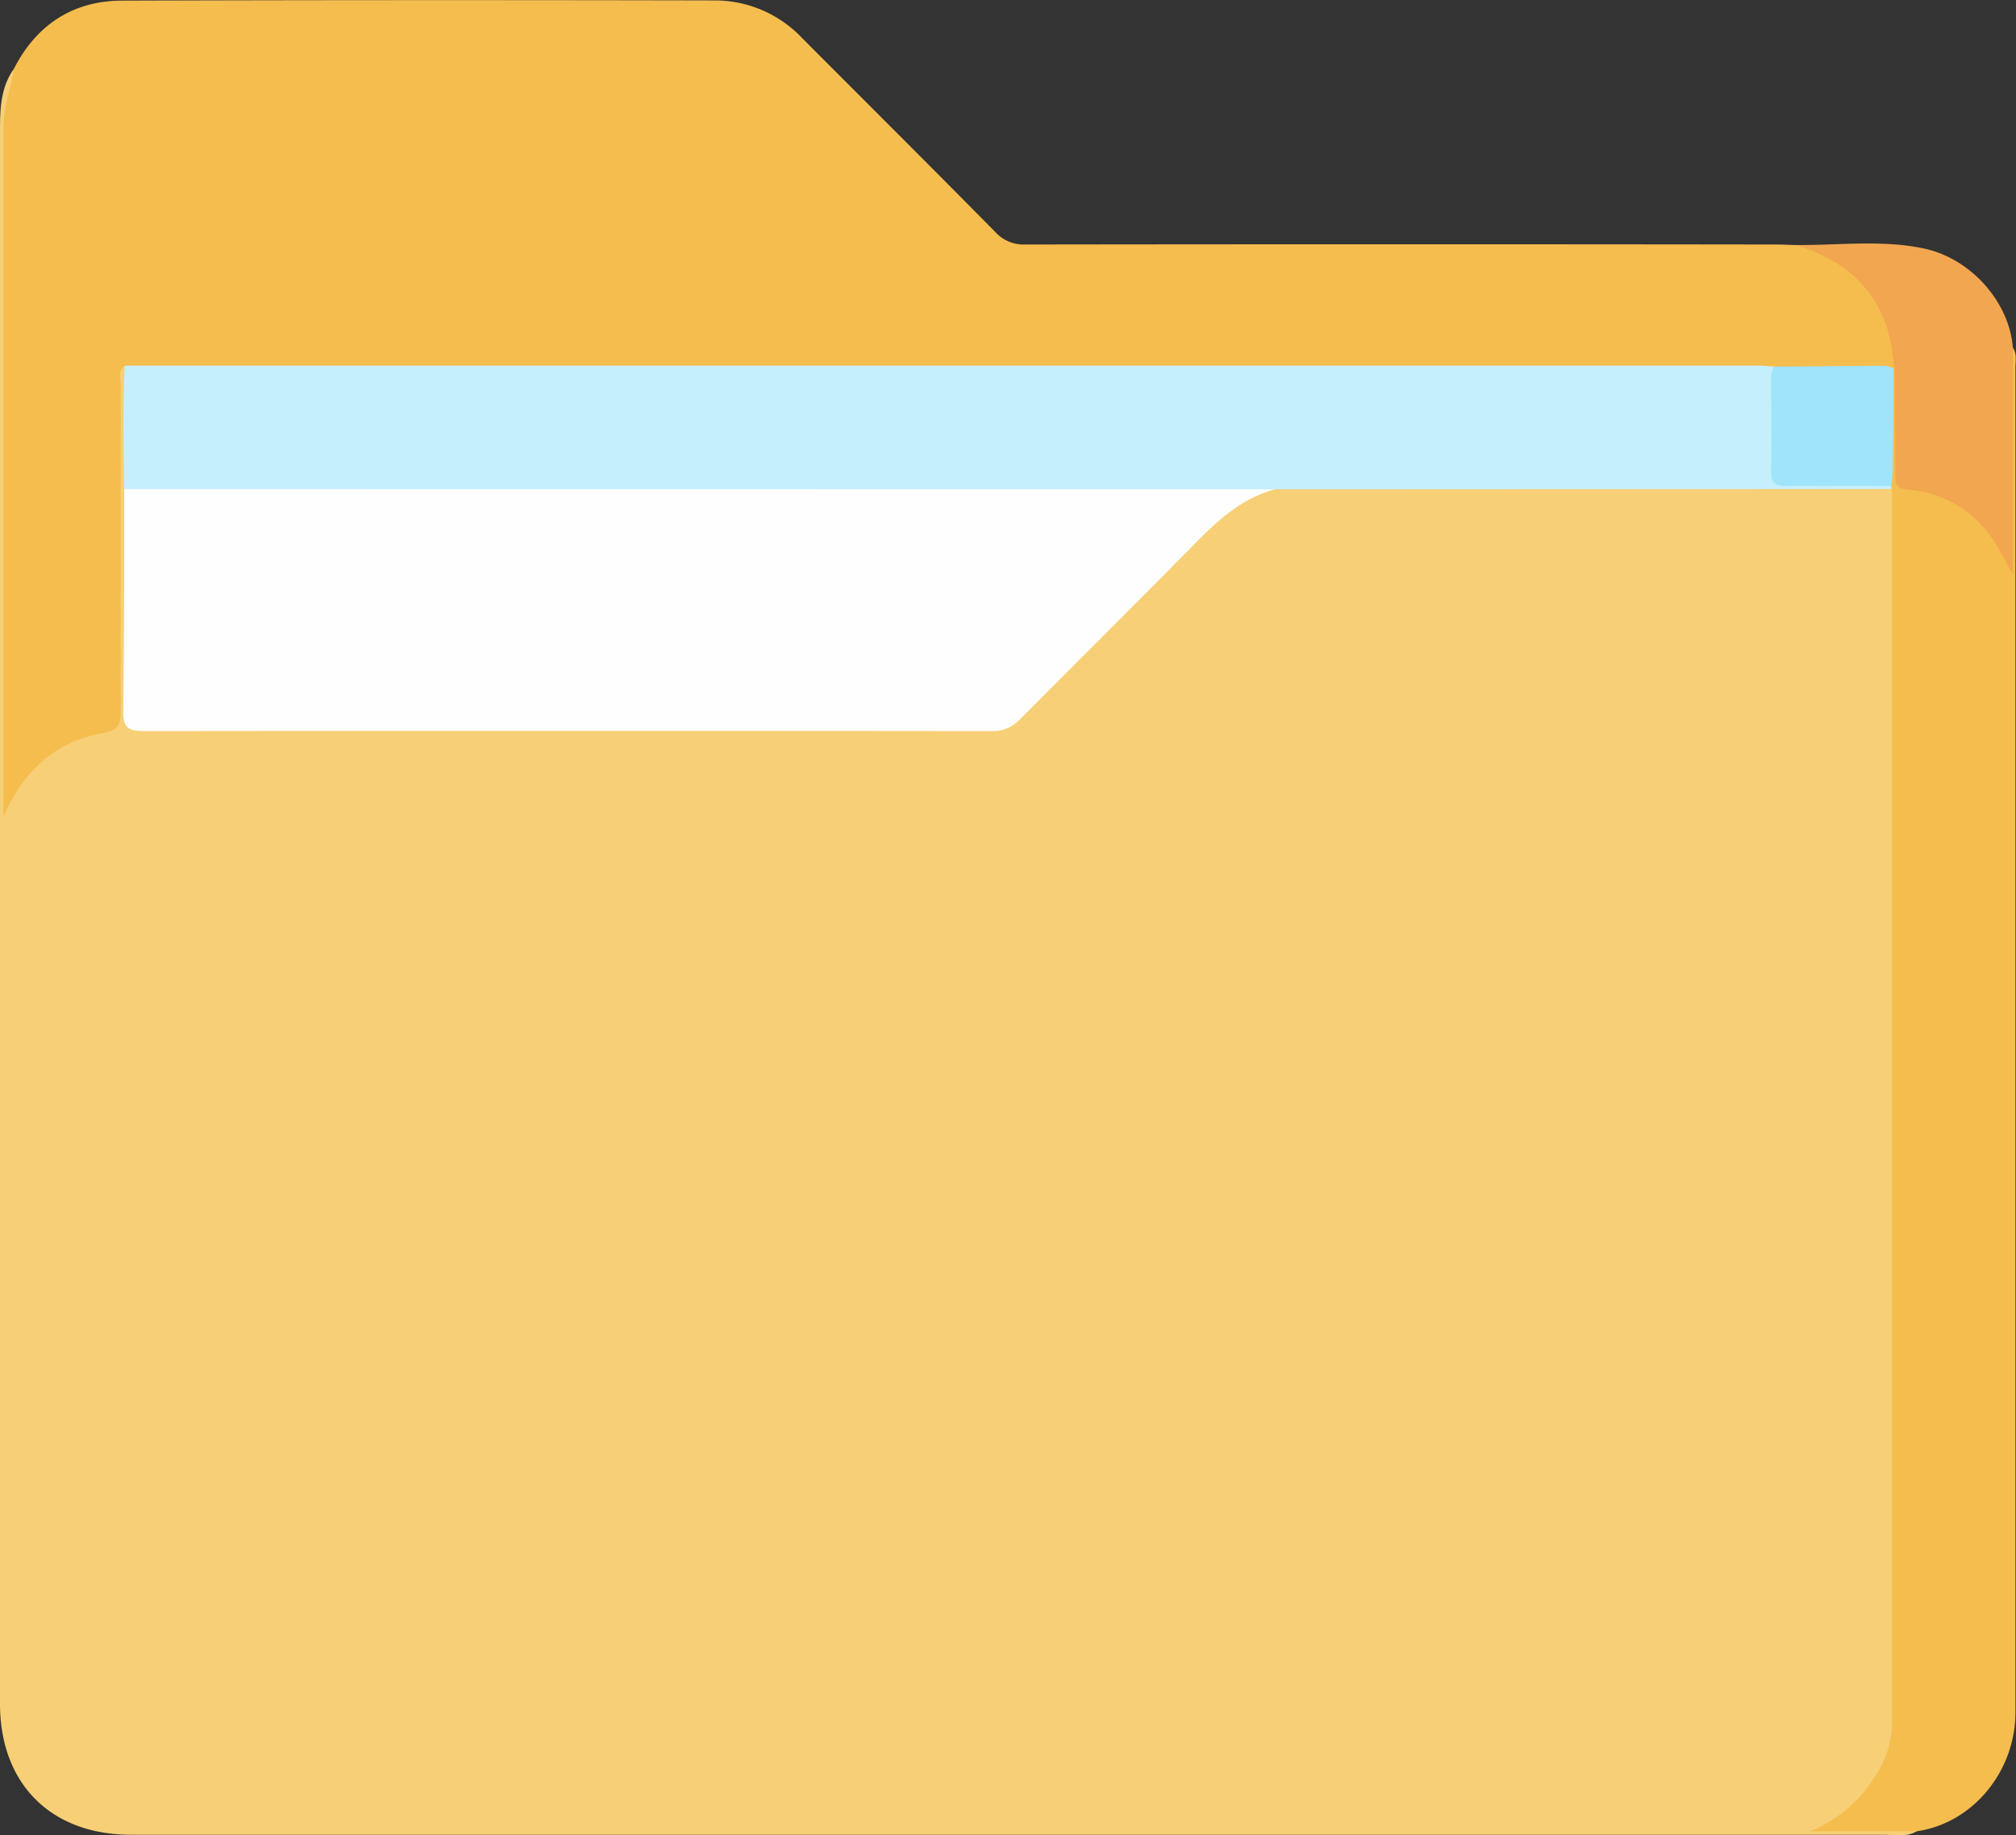 <svg xmlns="http://www.w3.org/2000/svg" viewBox="0 0 292.14 266.02"><rect x="0" y="0" width="292.14" height="266.02" fill="#333333" stroke="none"/><defs><style>.cls-1{fill:#f7cf76;}.cls-2{fill:#f5bd4e;}.cls-3{fill:#f2a64f;}.cls-4{fill:#fefefe;}.cls-5{fill:#c6effc;}.cls-6{fill:#9fe4fb;}</style></defs><g id="Слой_2" data-name="Слой 2"><g id="Layer_1" data-name="Layer 1"><path class="cls-1" d="M277.74,265.44c-1.55.88-3.25.49-4.88.49q-86.12,0-172.21,0H19c-11.62,0-19-7.38-19-19Q0,132.94,0,19C0,15.83.08,12.69,2,10a2.54,2.54,0,0,1,.2,2.61,26.35,26.35,0,0,0-.9,8.15q0,45.44,0,90.87c0,1.39,0,2.78-.05,4a18.56,18.56,0,0,1,12.06-9.83c3.33-.93,3.34-1,3.34-4.43q0-21.84,0-43.69a15.69,15.69,0,0,1,.12-3c.15-.73,0-1.78,1.32-1.67a3.66,3.66,0,0,1,.68,2.57c0,5,.14,10.07-.06,15.1.08,10.32,0,20.64,0,31,0,3.43.09,3.53,3.47,3.53q60,0,120,0a7.78,7.78,0,0,0,6-2.47c8.59-8.7,17.29-17.3,25.89-26,3.12-3.16,6.56-5.61,11-6.41a22.19,22.19,0,0,1,4.23-.22c21.38,0,42.76,0,64.14,0q8.87,0,17.72.12a5,5,0,0,1,2.91.47c1,1,.82,2.31.84,3.54,0,3.67,0,7.33,0,11q0,81.45,0,162.9c0,7.76-3.8,13-9.67,16.52a99.14,99.14,0,0,1,10.89,0A1.9,1.9,0,0,1,277.74,265.44Z"/><path class="cls-2" d="M18.09,53c-1.08.72-.59,1.83-.6,2.75q0,23.58,0,47.18c0,1.9-.26,2.91-2.45,3.29C8,107.44,3.39,111.74.51,118.36v-2.28q0-48.67,0-97.36C.45,15.64,1.56,12.88,2,10,5.27,3.57,10.59.13,17.62.09,46.24,0,74.87,0,103.49.06A17.43,17.43,0,0,1,116.22,5.5c9.34,9.38,18.73,18.71,28,28.12a5.55,5.55,0,0,0,4.36,1.82q54.29-.07,108.59,0c1,0,2,.05,3,.08,8.16.4,14.43,9,14.7,15.8,0,.81.4,1.67-.38,2.34a2.11,2.11,0,0,1-.86.15c-5.57-.13-11.13.07-16.69-.1-1.17.08-2.33.11-3.49.11q-115.17,0-230.33,0C21.44,53.77,19.63,54.2,18.09,53Z"/><path class="cls-2" d="M274.42,53.42h.14c1.07.87.84,2.1.85,3.23,0,3.48.09,7,0,10.46,0,2,.58,3,2.69,3.32,5.3.88,9.22,3.93,12,8.44a3.56,3.56,0,0,1,.76,2.79c-.08-9.18,0-18.35,0-27.53,0-1.29-.31-2.69.79-3.77.66.89.41,1.93.41,2.9q0,97.44,0,194.89c0,8.69-6.28,16.15-14.34,17.28H262.28a19.79,19.79,0,0,0,9.46-8,14.07,14.07,0,0,0,2.44-7.73q0-88.58,0-177.14c0-.58,0-1.17-.06-1.75a2.48,2.48,0,0,1-.52-.83,123.53,123.53,0,0,1-.16-14.78A1.71,1.71,0,0,1,274.42,53.42Z"/><path class="cls-3" d="M291.68,50.37V83.24c-1.08-1.89-1.83-3.45-2.79-4.86A16,16,0,0,0,276.58,71c-1.56-.13-1.95-.66-1.94-2.11,0-5.14-.05-10.29-.08-15.44-.26-1.62-.4-3.27-.81-4.85-1.86-7.09-6.79-11-13.55-13.09,6.19.07,12.44-.79,18.56.5C285.64,37.45,291.18,43.82,291.68,50.37Z"/><path class="cls-4" d="M184.78,70.92c-4.76,1.27-8.22,4.4-11.58,7.82-8.4,8.55-16.94,17-25.37,25.49a5.28,5.28,0,0,1-4.15,1.73q-61.41-.06-122.82,0c-2.18,0-3-.41-3-2.84C18,92.39,18,81.64,18,70.9c1.28-1.09,2.83-.82,4.3-.82q24.08,0,48.15,0,54.78,0,109.54,0C181.62,70.09,183.35,69.68,184.78,70.92Z"/><path class="cls-5" d="M184.78,70.92,18,70.9c-.08-6-.23-11.94.08-17.9H254.87c.75,0,1.49.09,2.24.14.81,3,.22,6.08.37,9.13.08,1.65,0,3.31,0,5s.72,2.38,2.39,2.38c3.64,0,7.28,0,10.92,0,1.15,0,2.35-.1,3.28.82a1,1,0,0,1,0,.41Z"/><path class="cls-6" d="M274.08,70.45c-5.05,0-10.1-.07-15.14,0-1.71,0-2.33-.49-2.28-2.25.1-4.3,0-8.61,0-12.92a3.65,3.65,0,0,1,.42-2.15c5.39,0,10.78-.1,16.17-.11a4,4,0,0,1,1.14.39q0,7.17-.11,14.35C274.3,68.66,274.16,69.56,274.08,70.45Z"/></g></g></svg>